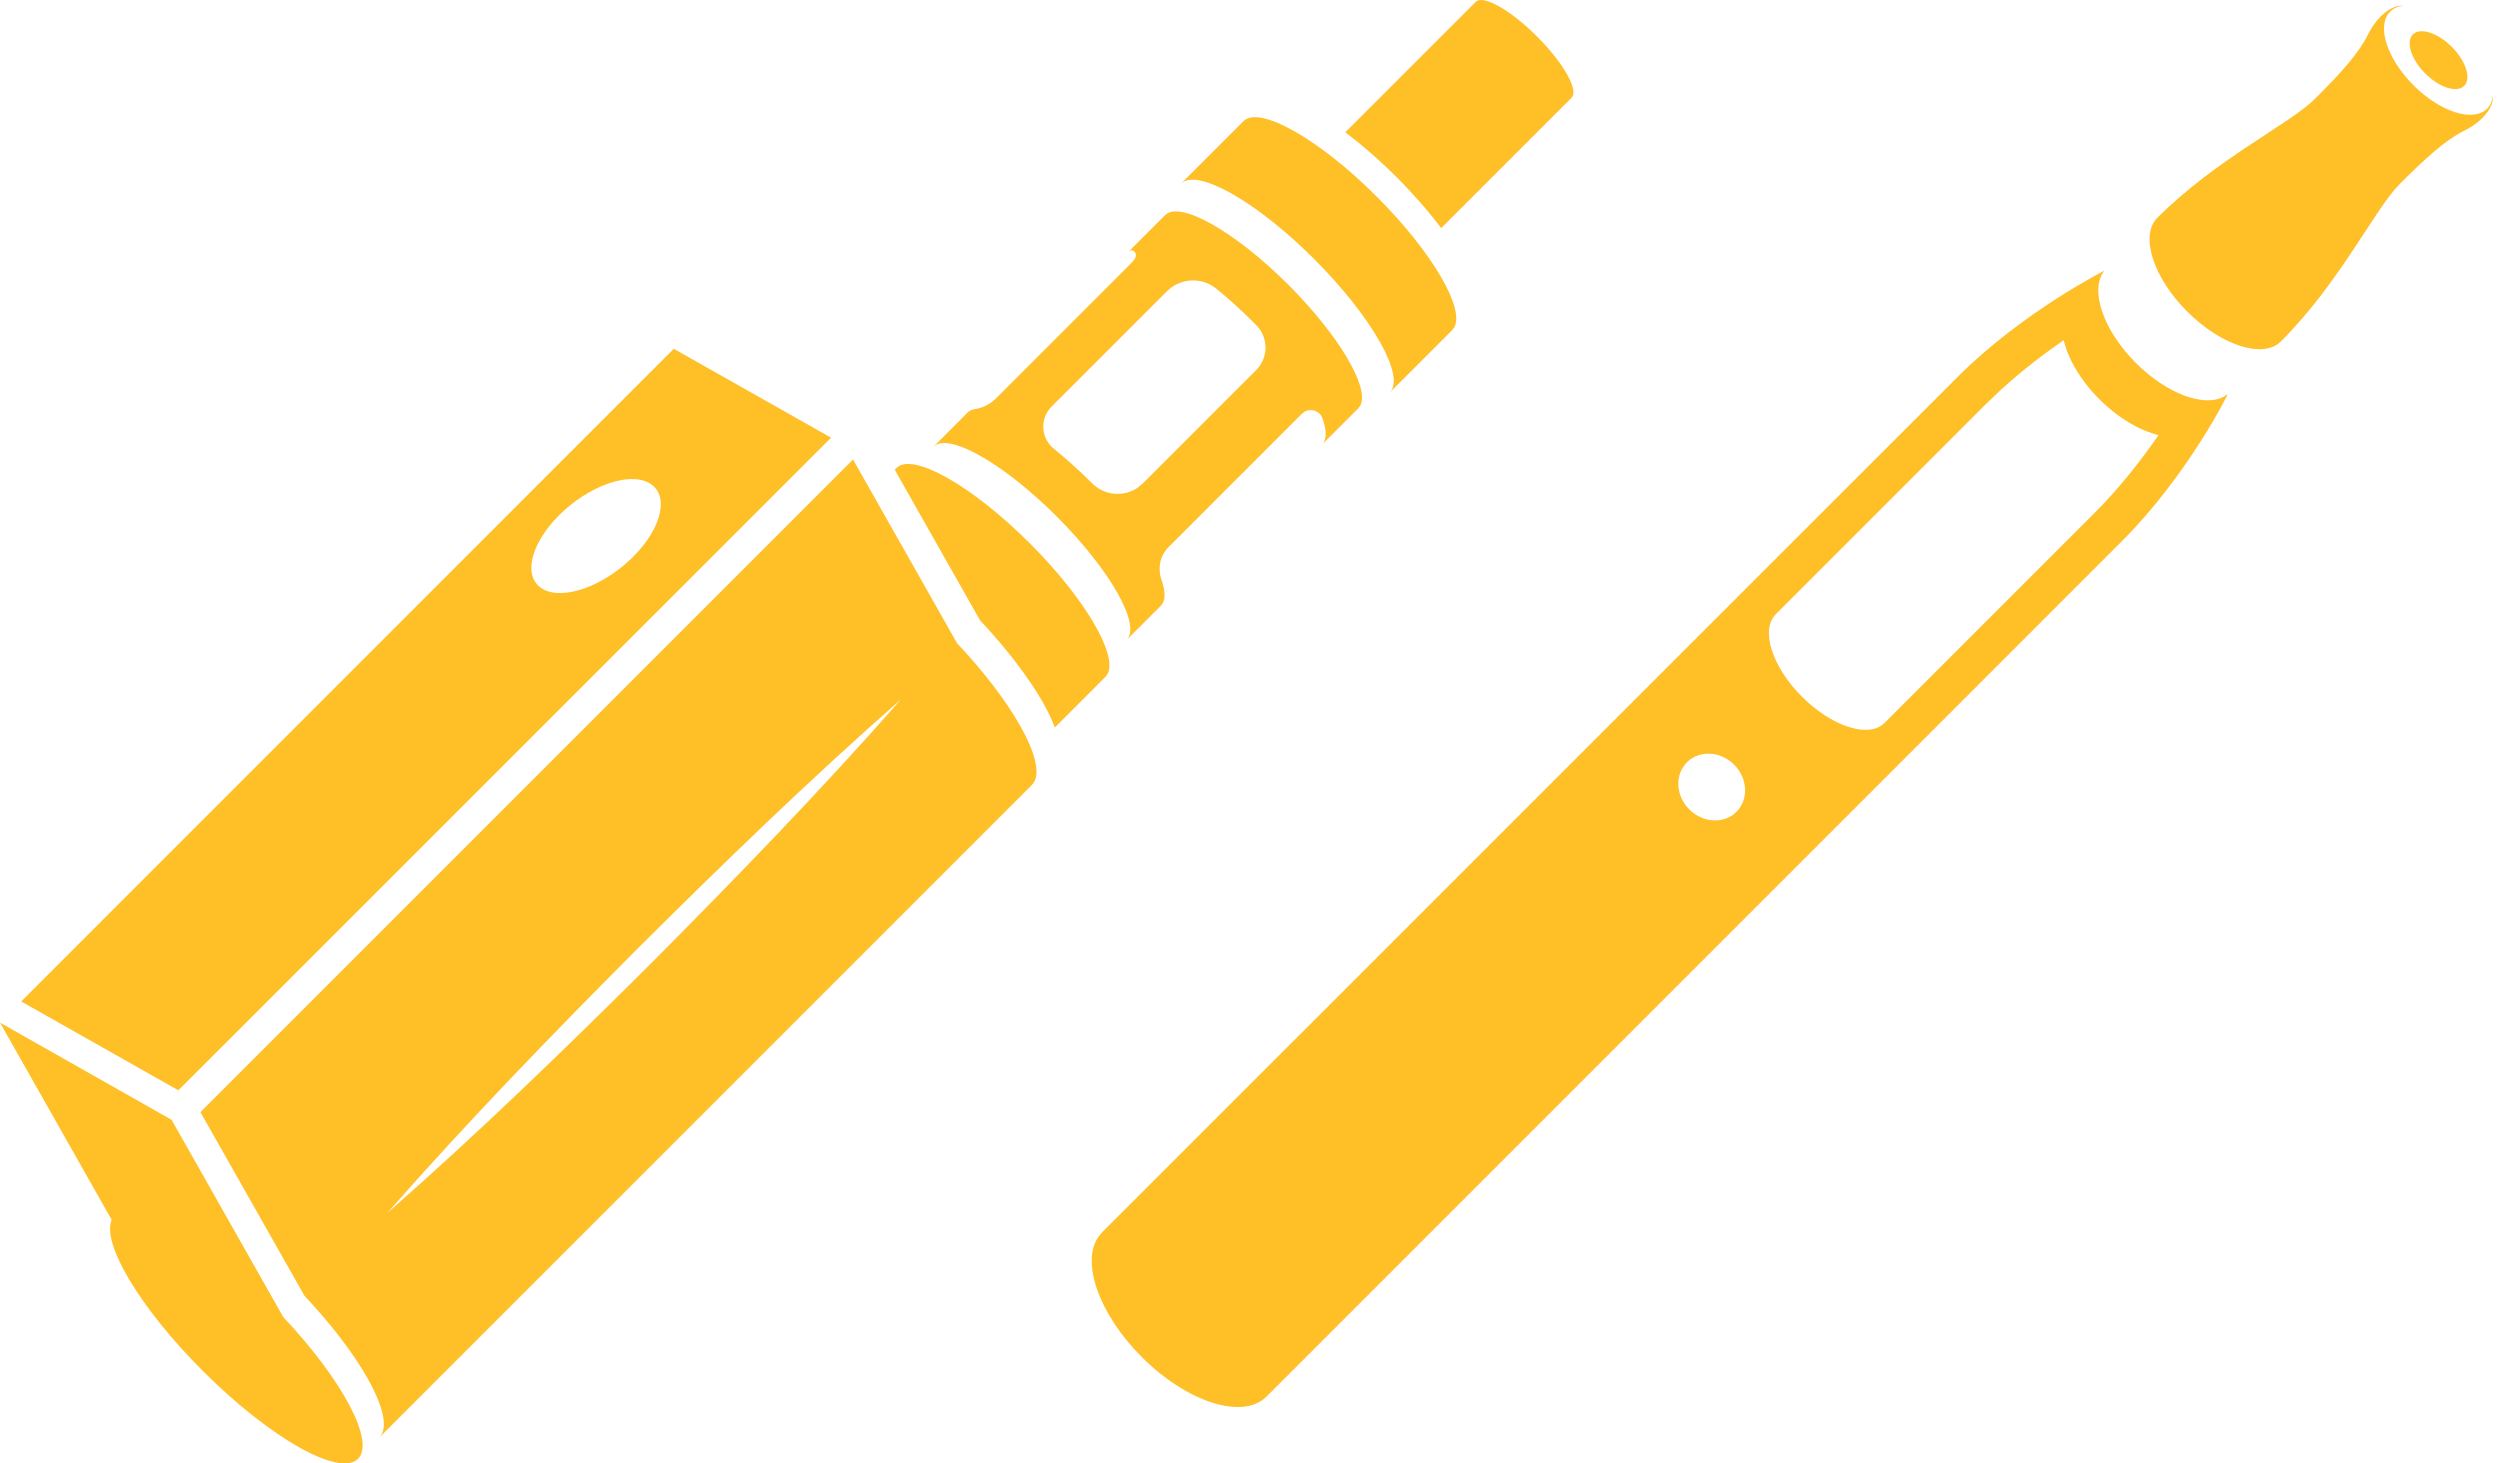 <svg xmlns="http://www.w3.org/2000/svg" width="41" height="24" viewBox="0 0 41 24">
    <path fill="#FFBF27" d="M0 16.771l2.814 1.594L4.646 21.6c.968 1.029 1.51 2.04 1.226 2.324-.305.306-1.446-.34-2.548-1.443-1.028-1.028-1.659-2.089-1.492-2.475L0 16.771zm13.99-9.235l1.706 3.013c.92.977 1.456 1.94 1.264 2.276l-.037.048L6.22 23.576c.27-.27-.206-1.196-1.084-2.17l-.142-.154-1.707-3.013L13.99 7.536zm20.522-3.098c-.245.31-.027.97.516 1.514.504.504 1.11.728 1.437.556l.07-.047c.007.007-.67 1.349-1.728 2.406l-3.016 3.017-11.022 11.022c-.385.384-1.3.093-2.044-.651-.7-.7-1-1.552-.712-1.97l.061-.074L29.106 9.18l3.007-3.006c1.057-1.057 2.399-1.735 2.399-1.735zm-19.74 7.035c-1.495 1.312-2.92 2.695-4.327 4.095-1.4 1.407-2.783 2.831-4.095 4.327 1.495-1.312 2.92-2.695 4.327-4.095 1.4-1.408 2.783-2.833 4.096-4.327zM11.05 5.72l2.58 1.458L2.925 17.881.348 16.424 11.05 5.72zm16.616 6.782c-.203.203-.185.549.039.773.224.224.57.242.773.039.203-.203.186-.55-.039-.774-.224-.224-.57-.241-.773-.038zm6.18-6.924c-.324.224-.682.496-1.025.809l-.253.241-3.445 3.446c-.255.254-.064.86.43 1.352.457.458 1.012.657 1.293.479l.06-.048 3.445-3.445c.415-.415.77-.873 1.05-1.277-.302-.07-.655-.272-.97-.586-.315-.315-.517-.668-.586-.97zM16.891 8.912c.899.899 1.444 1.828 1.272 2.143l-.033.044-.831.832c-.152-.412-.526-.977-1.048-1.563l-.179-.196-1.398-2.468.03-.03c.262-.262 1.242.292 2.187 1.238zm4.24-4.24c.826.827 1.33 1.68 1.18 1.976l-.034.047-.595.595c.08-.08.077-.232.006-.43-.042-.121-.182-.167-.287-.111l-.049.036-2.188 2.188c-.14.14-.181.348-.116.535.057.163.068.294.024.38l-.033.045-.562.561c.243-.242-.27-1.147-1.145-2.022-.826-.827-1.68-1.33-1.976-1.18l-.046.034.56-.562c.031-.03.072-.048.12-.055.13-.02.25-.081.342-.173l2.093-2.093.144-.145c.118-.118.032-.209-.03-.19l-.025.014.595-.595c.242-.242 1.147.27 2.022 1.145zM9.168 8.451c-.48.48-.598 1.023-.263 1.211.336.188.997-.05 1.478-.53.48-.48.599-1.023.263-1.211-.335-.188-.997.049-1.478.53zm10.045-3.739l-.077.066-1.889 1.889c-.197.197-.18.52.039.695.198.16.404.344.609.548l.014.015c.204.204.52.231.75.073l.081-.068 1.862-1.862c.2-.2.204-.526.006-.73l-.07-.07c-.2-.2-.4-.38-.594-.536-.214-.173-.513-.175-.73-.02zm3.366-1.487c.9.899 1.445 1.828 1.272 2.142l-.033.045-1.025 1.025c.262-.262-.293-1.24-1.239-2.187-.898-.898-1.827-1.444-2.142-1.271l-.044.033 1.025-1.025c.261-.262 1.24.292 2.186 1.238zM39.414.095c-.086.01-.161.04-.216.096-.228.228-.056.768.383 1.207.44.44.98.612 1.208.384.055-.055.086-.13.096-.216.016.19-.164.425-.478.581-.31.155-.637.456-1.05.869-.413.413-.976 1.61-1.95 2.583-.29.29-.977.07-1.537-.49-.56-.558-.779-1.247-.49-1.537.974-.973 2.17-1.536 2.584-1.95.414-.412.714-.74.868-1.05.157-.314.391-.493.582-.477zM25.207.598c.4.4.648.814.59.97l-.022.033-2.14 2.14c-.202-.269-.45-.555-.733-.838-.213-.213-.427-.405-.634-.573l-.205-.16 2.14-2.14c.121-.12.57.134 1.004.568zM40.21.769c.232.233.323.519.203.639s-.406.03-.639-.203c-.232-.233-.323-.519-.203-.64.12-.12.406-.029.639.204z"/>
</svg>
